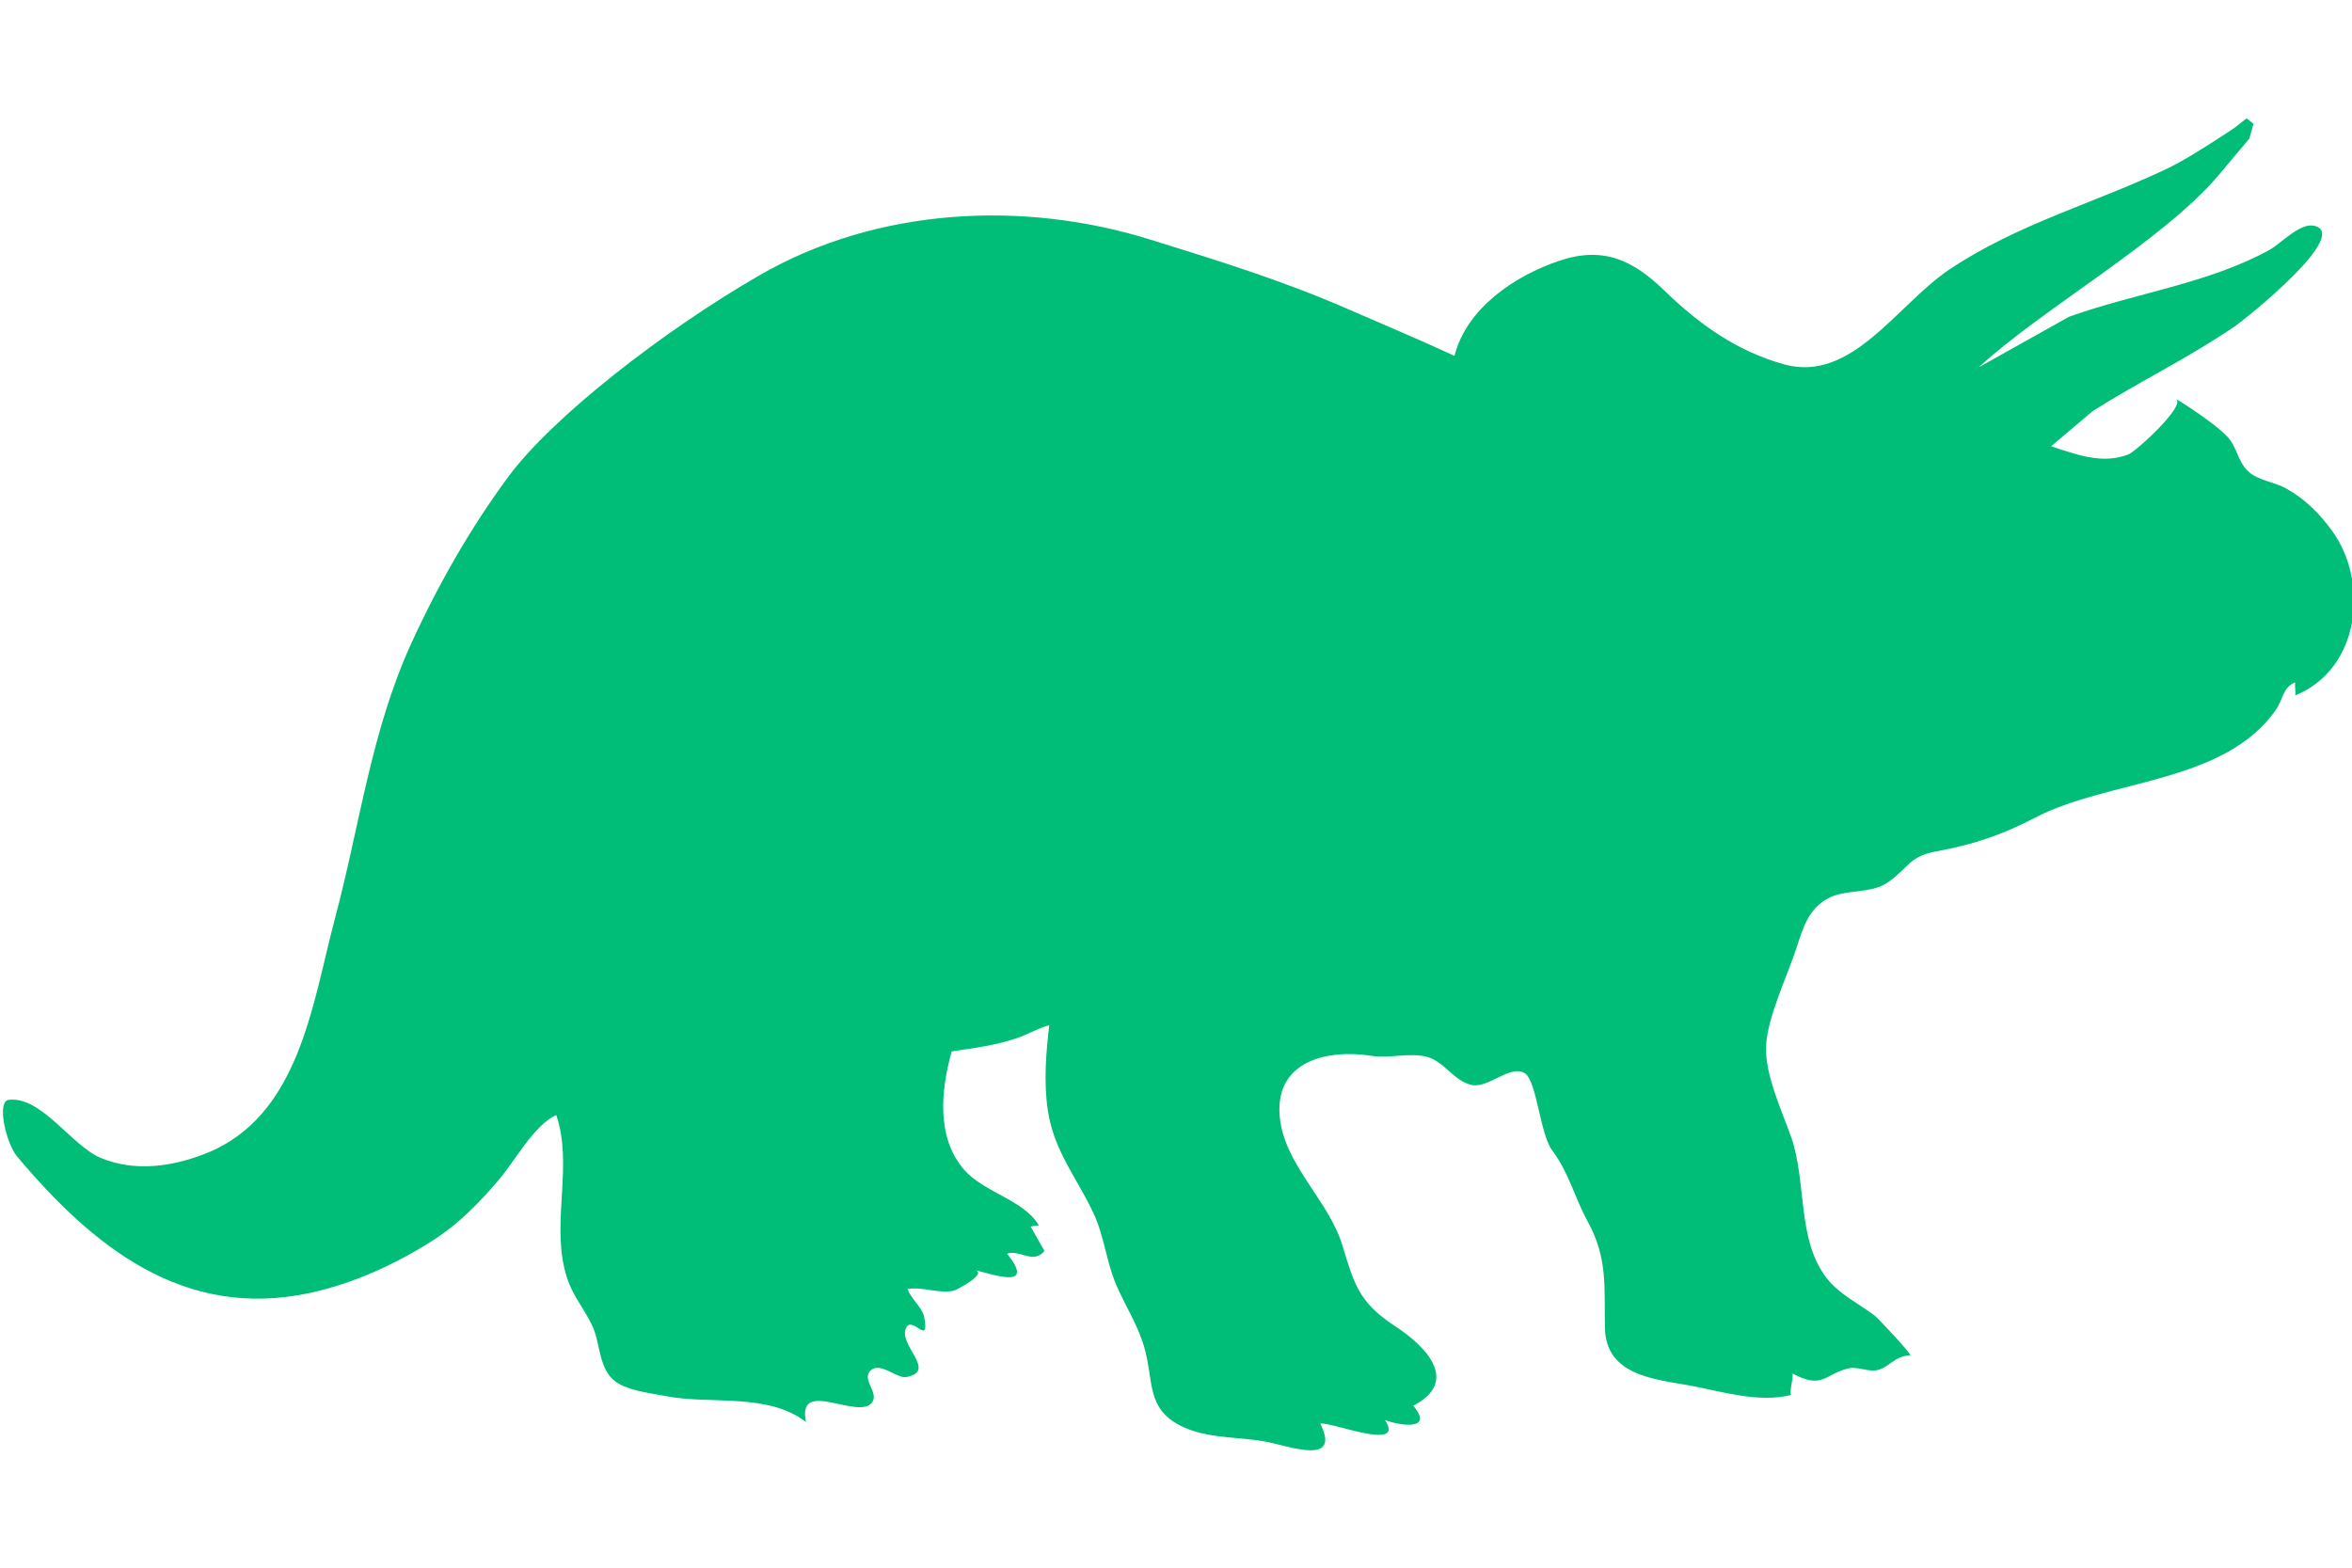 <svg version="1.1" xmlns="http://www.w3.org/2000/svg" xmlns:xlink="http://www.w3.org/1999/xlink" viewBox="0 0 600 400">
<g>
	<path fill="#00BE78" d="M141.896,284.493c4.232,12.336-0.93,26.421,2.084,39.164c1.541,6.517,4.26,8.864,6.984,14.327
		c2.181,4.374,1.64,10.532,5.424,14.013c3.031,2.788,9.438,3.434,13.335,4.202c11.471,2.261,26.049-0.951,35.89,6.634
		c-2.438-11.461,13.505-0.27,16.881-5.027c1.787-2.519-2.844-5.841-0.395-8.123c2.475-2.307,6.657,2.092,9.043,1.678
		c8.219-1.426-2.307-8.309,0.068-12.669c1.625-2.983,6.027,5.078,4.539-2.76c-0.589-2.485-3.455-4.585-4.206-7.03
		c3.834-0.679,7.979,1.304,11.834,0.399c0.538-0.126,9.041-4.54,5.099-5.26c3.671,0.67,16.315,5.645,8.415-4.167
		c3.399-1.079,6.611,2.804,9.555-0.68c-1.15-2.062-2.379-4.158-3.526-6.216c0.629-0.217,1.433-0.209,2.093-0.303
		c-3.715-6.455-14.017-8.419-19.05-14.193c-7.185-8.244-5.935-20.409-3.185-30.201c5.468-0.837,11.391-1.577,16.647-3.402
		c2.806-0.974,5.467-2.537,8.241-3.308c-0.838,6.984-1.433,14.596-0.378,21.669c1.58,10.598,7.468,17.286,11.73,26.459
		c2.65,5.703,3.245,12.375,5.743,18.161c2.471,5.725,5.674,10.415,7.302,16.483c2.192,8.177,0.48,15.02,8.979,19.38
		c6.726,3.45,14.654,2.781,21.896,4.132c5.9,1.1,19.284,6.278,13.873-4.613c2.556-0.561,21.914,7.326,16.502-0.905
		c4.035,1.504,12.583,2.701,7.204-3.664c11.651-6.02,3.824-14.781-4.638-20.306c-9.321-6.086-10.455-10.838-13.445-20.639
		c-3.545-11.622-15.048-20.696-16.002-33.158c-1.064-13.905,12.257-16.941,23.414-15.173c4.56,0.723,9.741-0.875,14.075,0.236
		c4.612,1.182,6.976,6.345,11.677,7.228c4.228,0.75,10.022-5.486,13.512-2.917c2.921,2.15,3.795,15.422,6.8,19.489
		c4.472,6.051,5.573,11.752,9.224,18.443c5.037,9.231,4.08,16.796,4.282,26.947c0.243,12.207,12.76,13.092,21.925,14.739
		c7.948,1.519,17.42,4.443,25.522,2.376c-0.333-1.694,0.646-3.929,0.408-5.491c7.766,4.187,8.259,0.093,14.276-1.304
		c2.352-0.546,4.927,0.959,7.384,0.437c2.869-0.611,4.331-3.575,8.358-3.769c0.641-0.031-8.16-9.472-9.187-10.238
		c-3.977-2.968-8.832-5.314-11.976-9.274c-7.799-9.819-5.193-24.72-9.167-36.068c-2.36-6.74-6.647-15.762-6.439-23.067
		c0.213-7.454,5.529-18.314,7.849-25.547c1.584-4.937,3.003-9.621,7.776-12.299c4.64-2.604,11.09-1.077,15.58-4.262
		c5.2-3.689,5.33-6.563,12.159-7.81c9.356-1.708,16.705-4.138,25.292-8.622c18.779-9.804,48.34-8.639,61.428-27.557
		c1.886-2.726,1.701-5.668,4.891-6.957c-0.131,0.935,0.157,2.259,0.031,3.327c16.683-6.819,18.848-29.027,9.338-42.064
		c-3.217-4.41-6.805-8.001-11.614-10.712c-2.965-1.672-6.975-1.976-9.573-4.257c-2.851-2.503-2.957-6.345-5.518-9.022
		c-3.71-3.909-13.029-9.589-13.08-9.62c2.717,1.655-10.186,13.434-12.166,14.204c-6.588,2.564-13.352-0.005-19.674-2.105
		c0,0,10.6-8.96,10.6-8.96c11.867-7.539,24.592-13.645,36.204-21.599c3.164-2.167,30.297-24.005,20.03-25.738
		c-3.453-0.583-8.411,4.697-11.134,6.202c-15.509,8.569-34.473,11.064-51.12,17.055c0,0-23.02,12.88-23.019,12.879
		C521.006,78.75,551.187,61.872,565.7,45.02l8.1-9.64l1.08-3.8l-1.76-1.38l-3.16,2.46c0,0-10.58,7.14-16.28,9.96
		c-18.815,9.106-38.684,14.286-56.39,26.142c-13.301,8.906-24.858,28.961-42.096,24.222c-12.091-3.325-21.805-10.294-30.641-18.873
		c-8.021-7.787-15.6-11.32-26.728-7.588c-11.349,3.806-23.694,12.068-26.78,24.28c-9.053-4.209-18.31-8.066-27.466-12.063
		c-16.22-7.08-33.06-12.32-49.92-17.54c-32.74-10.28-69.98-8.18-99.74,8.94c-24.72,14.24-53.14,36.4-64.32,51.6
		c-9.74,13.22-17.98,27.72-24.78,42.64c-10.154,22.28-13.101,46.472-19.356,69.931c-5.843,21.913-9.038,50.635-33.136,60.068
		c-8.469,3.315-17.897,4.651-26.521,1.115c-7.529-3.087-15.154-15.803-23.548-14.874c-3.24,0.36-0.66,11.179,2.1,14.46
		c19.311,22.954,42.373,41.689,74.517,34.857c11.199-2.38,22.142-7.403,31.776-13.583c6.428-4.124,11.701-9.558,16.614-15.348
		C131.461,296.062,136.215,287.119,141.896,284.493z"/>
</g>
</svg>